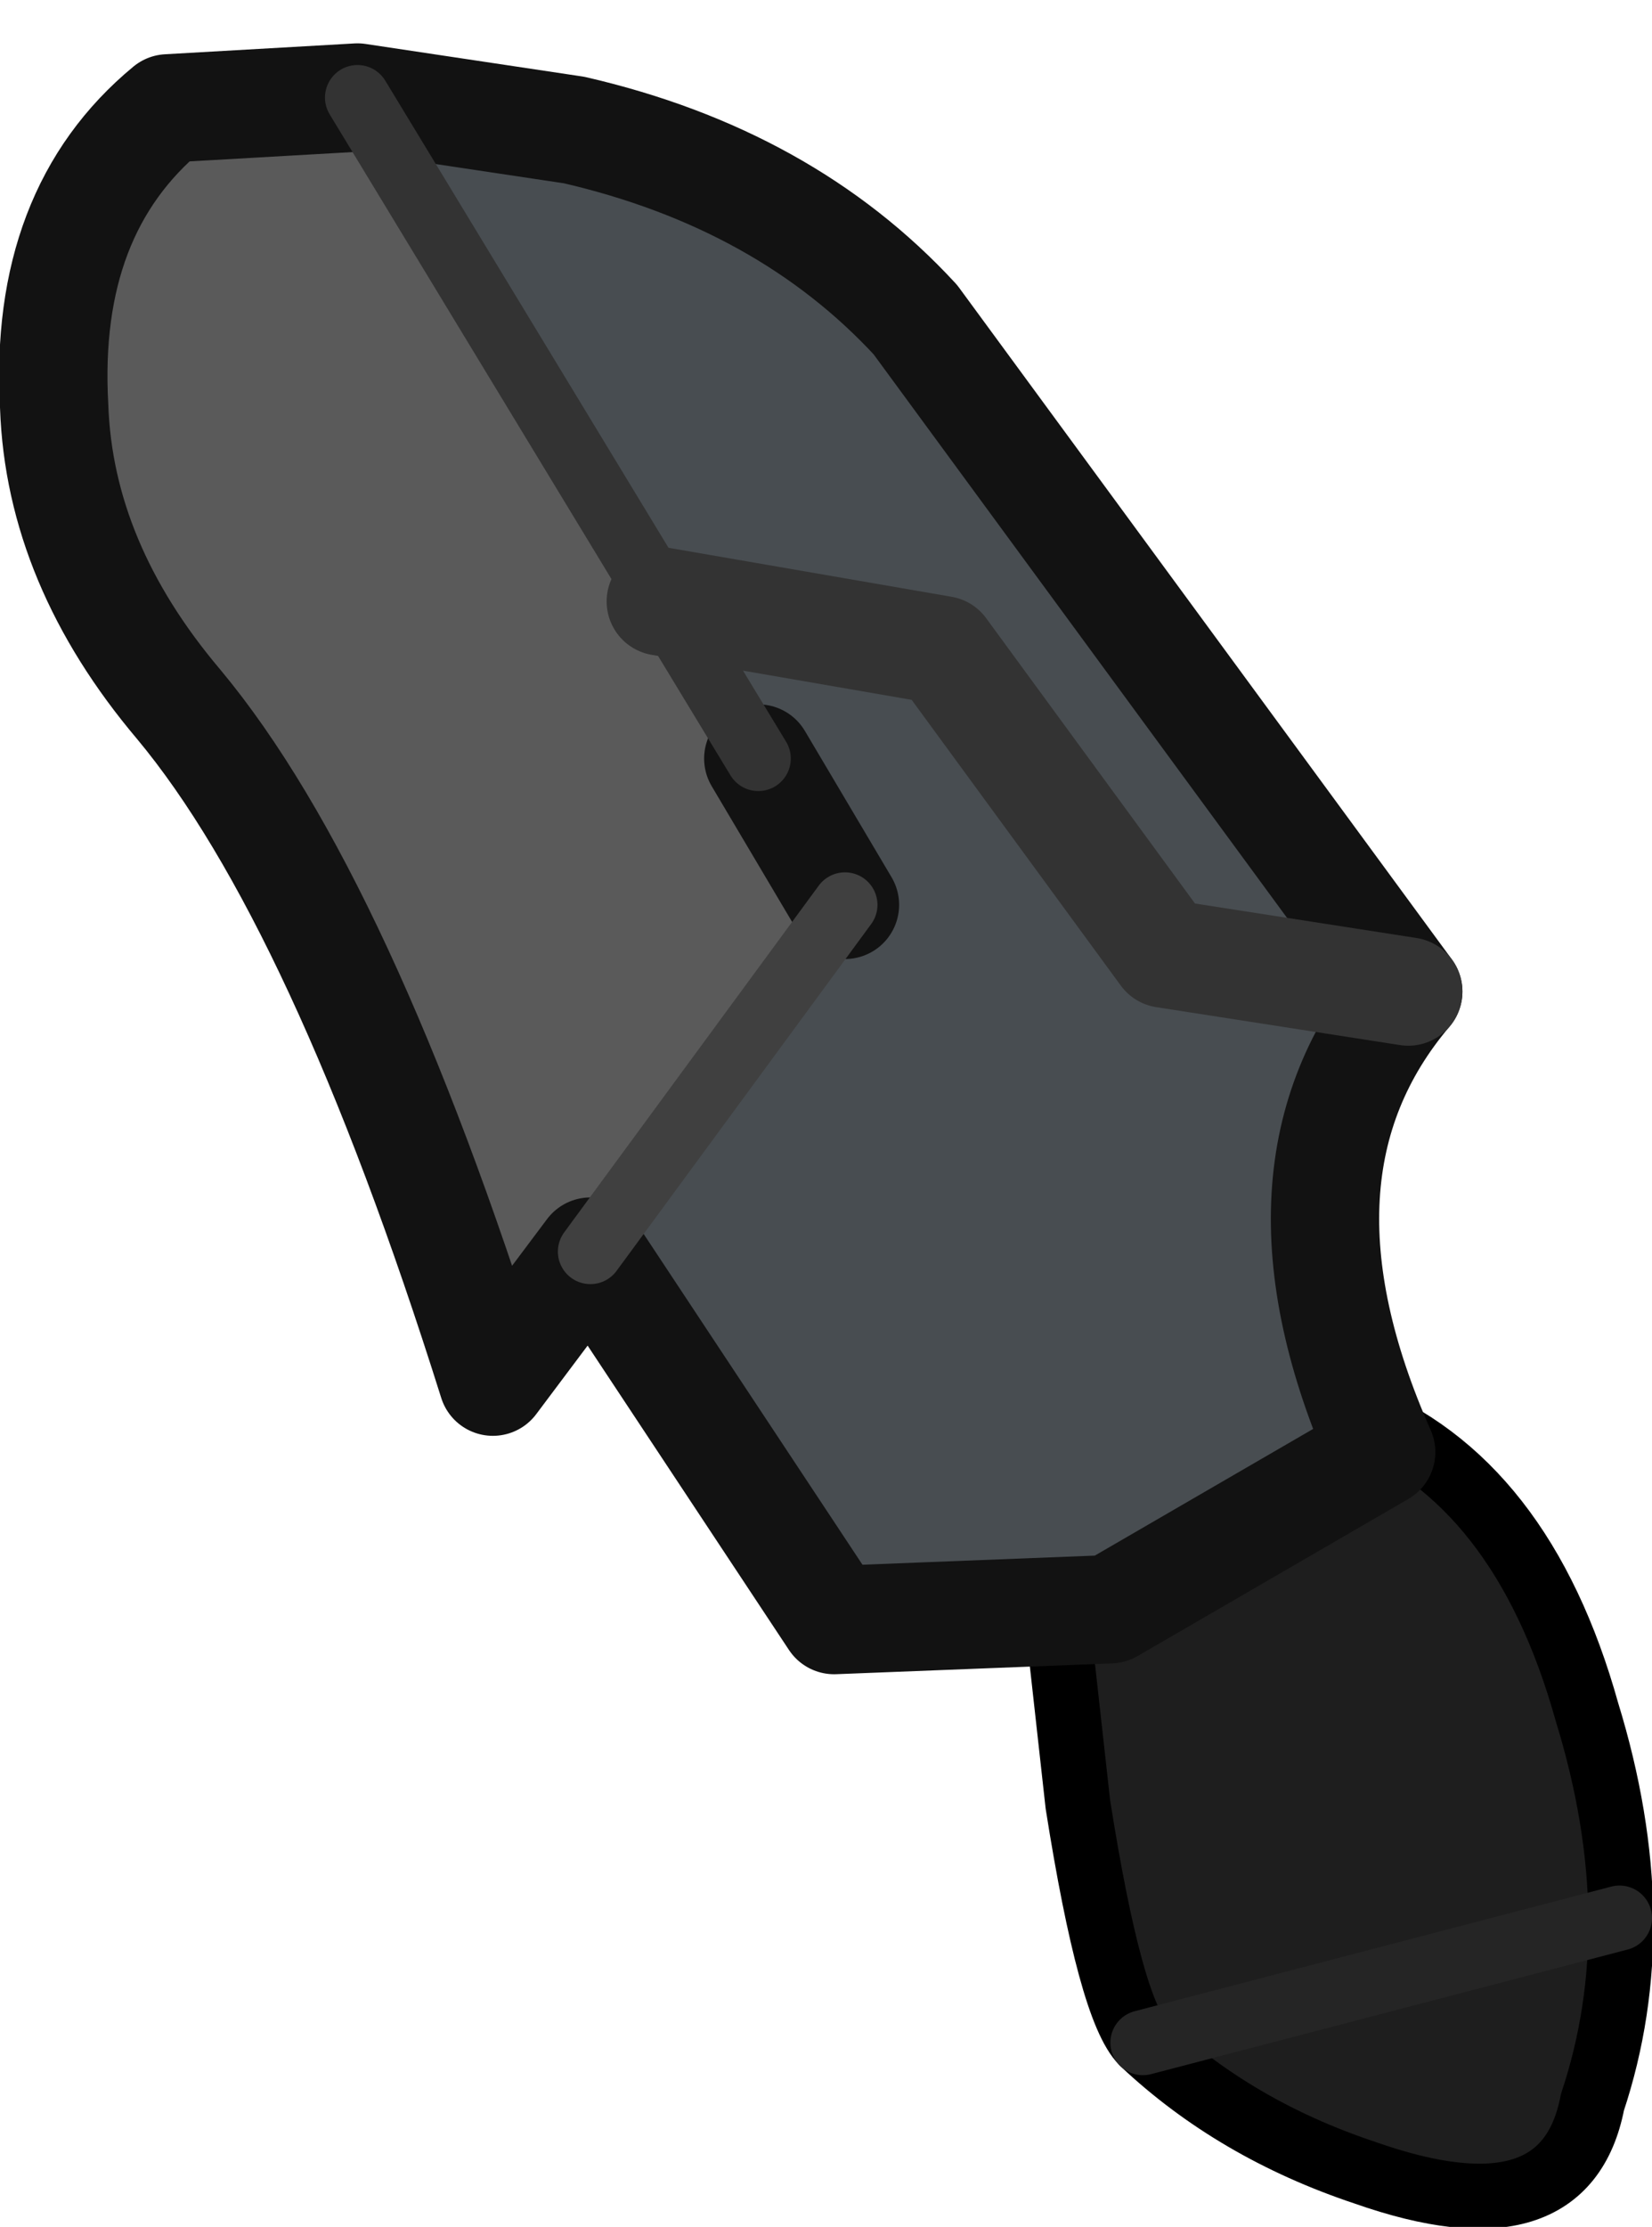 <?xml version="1.0" encoding="UTF-8" standalone="no"?>
<svg xmlns:ffdec="https://www.free-decompiler.com/flash" xmlns:xlink="http://www.w3.org/1999/xlink" ffdec:objectType="shape" height="20.55px" width="15.25px" xmlns="http://www.w3.org/2000/svg">
  <g transform="matrix(1.0, 0.0, 0.0, 1.0, 6.45, 2.65)">
    <path d="M6.05 10.4 Q7.6 11.0 8.2 13.15 8.8 15.1 8.25 16.75 8.0 18.05 6.15 17.4 4.95 17.0 4.1 16.2 3.8 15.9 3.5 14.0 L3.3 12.2 3.8 12.2 6.05 10.4" fill="#1e1e1e" fill-rule="evenodd" stroke="none"/>
    <path d="M3.3 12.2 L3.5 14.0 Q3.8 15.9 4.1 16.2 4.95 17.0 6.15 17.4 8.0 18.05 8.25 16.75 8.8 15.1 8.2 13.15 7.6 11.0 6.05 10.4" fill="none" stroke="#000000" stroke-linecap="round" stroke-linejoin="round" stroke-width="0.6"/>
    <path d="M-3.15 -1.75 L1.35 5.7 -1.9 10.1 Q-3.3 5.65 -4.8 3.85 -5.9 2.55 -5.95 1.1 -6.05 -0.7 -4.9 -1.65 L-3.15 -1.75" fill="#5a5a5a" fill-rule="evenodd" stroke="none"/>
    <path d="M-3.15 -1.75 L-1.15 -1.45 Q0.75 -1.0 2.0 0.2 L6.55 6.5 Q5.15 8.15 6.3 10.75 L3.8 12.2 1.25 12.3 -1.0 8.9 1.35 5.7 -3.15 -1.75" fill="#484d51" fill-rule="evenodd" stroke="none"/>
    <path d="M-1.15 -1.45 L-3.15 -1.75 -4.9 -1.65 Q-6.05 -0.7 -5.95 1.1 -5.9 2.55 -4.8 3.85 -3.3 5.65 -1.9 10.1 L-1.0 8.9 1.25 12.3 3.8 12.2 6.3 10.75 Q5.15 8.15 6.55 6.5 L2.0 0.3 Q0.8 -1.0 -1.15 -1.45 M1.35 5.7 L0.55 4.35" fill="none" stroke="#121212" stroke-linecap="round" stroke-linejoin="round" stroke-width="1.0"/>
    <path d="M6.55 6.5 L4.3 6.15 2.25 3.35 -0.35 2.9" fill="none" stroke="#333333" stroke-linecap="round" stroke-linejoin="round" stroke-width="1.0"/>
    <path d="M4.1 16.2 L8.5 15.05" fill="none" stroke="#252525" stroke-linecap="round" stroke-linejoin="round" stroke-width="0.6"/>
    <path d="M0.55 4.35 L-3.15 -1.75" fill="none" stroke="#333333" stroke-linecap="round" stroke-linejoin="round" stroke-width="0.6"/>
    <path d="M1.35 5.7 L-1.0 8.9" fill="none" stroke="#404040" stroke-linecap="round" stroke-linejoin="round" stroke-width="0.6"/>
  </g>
</svg>
